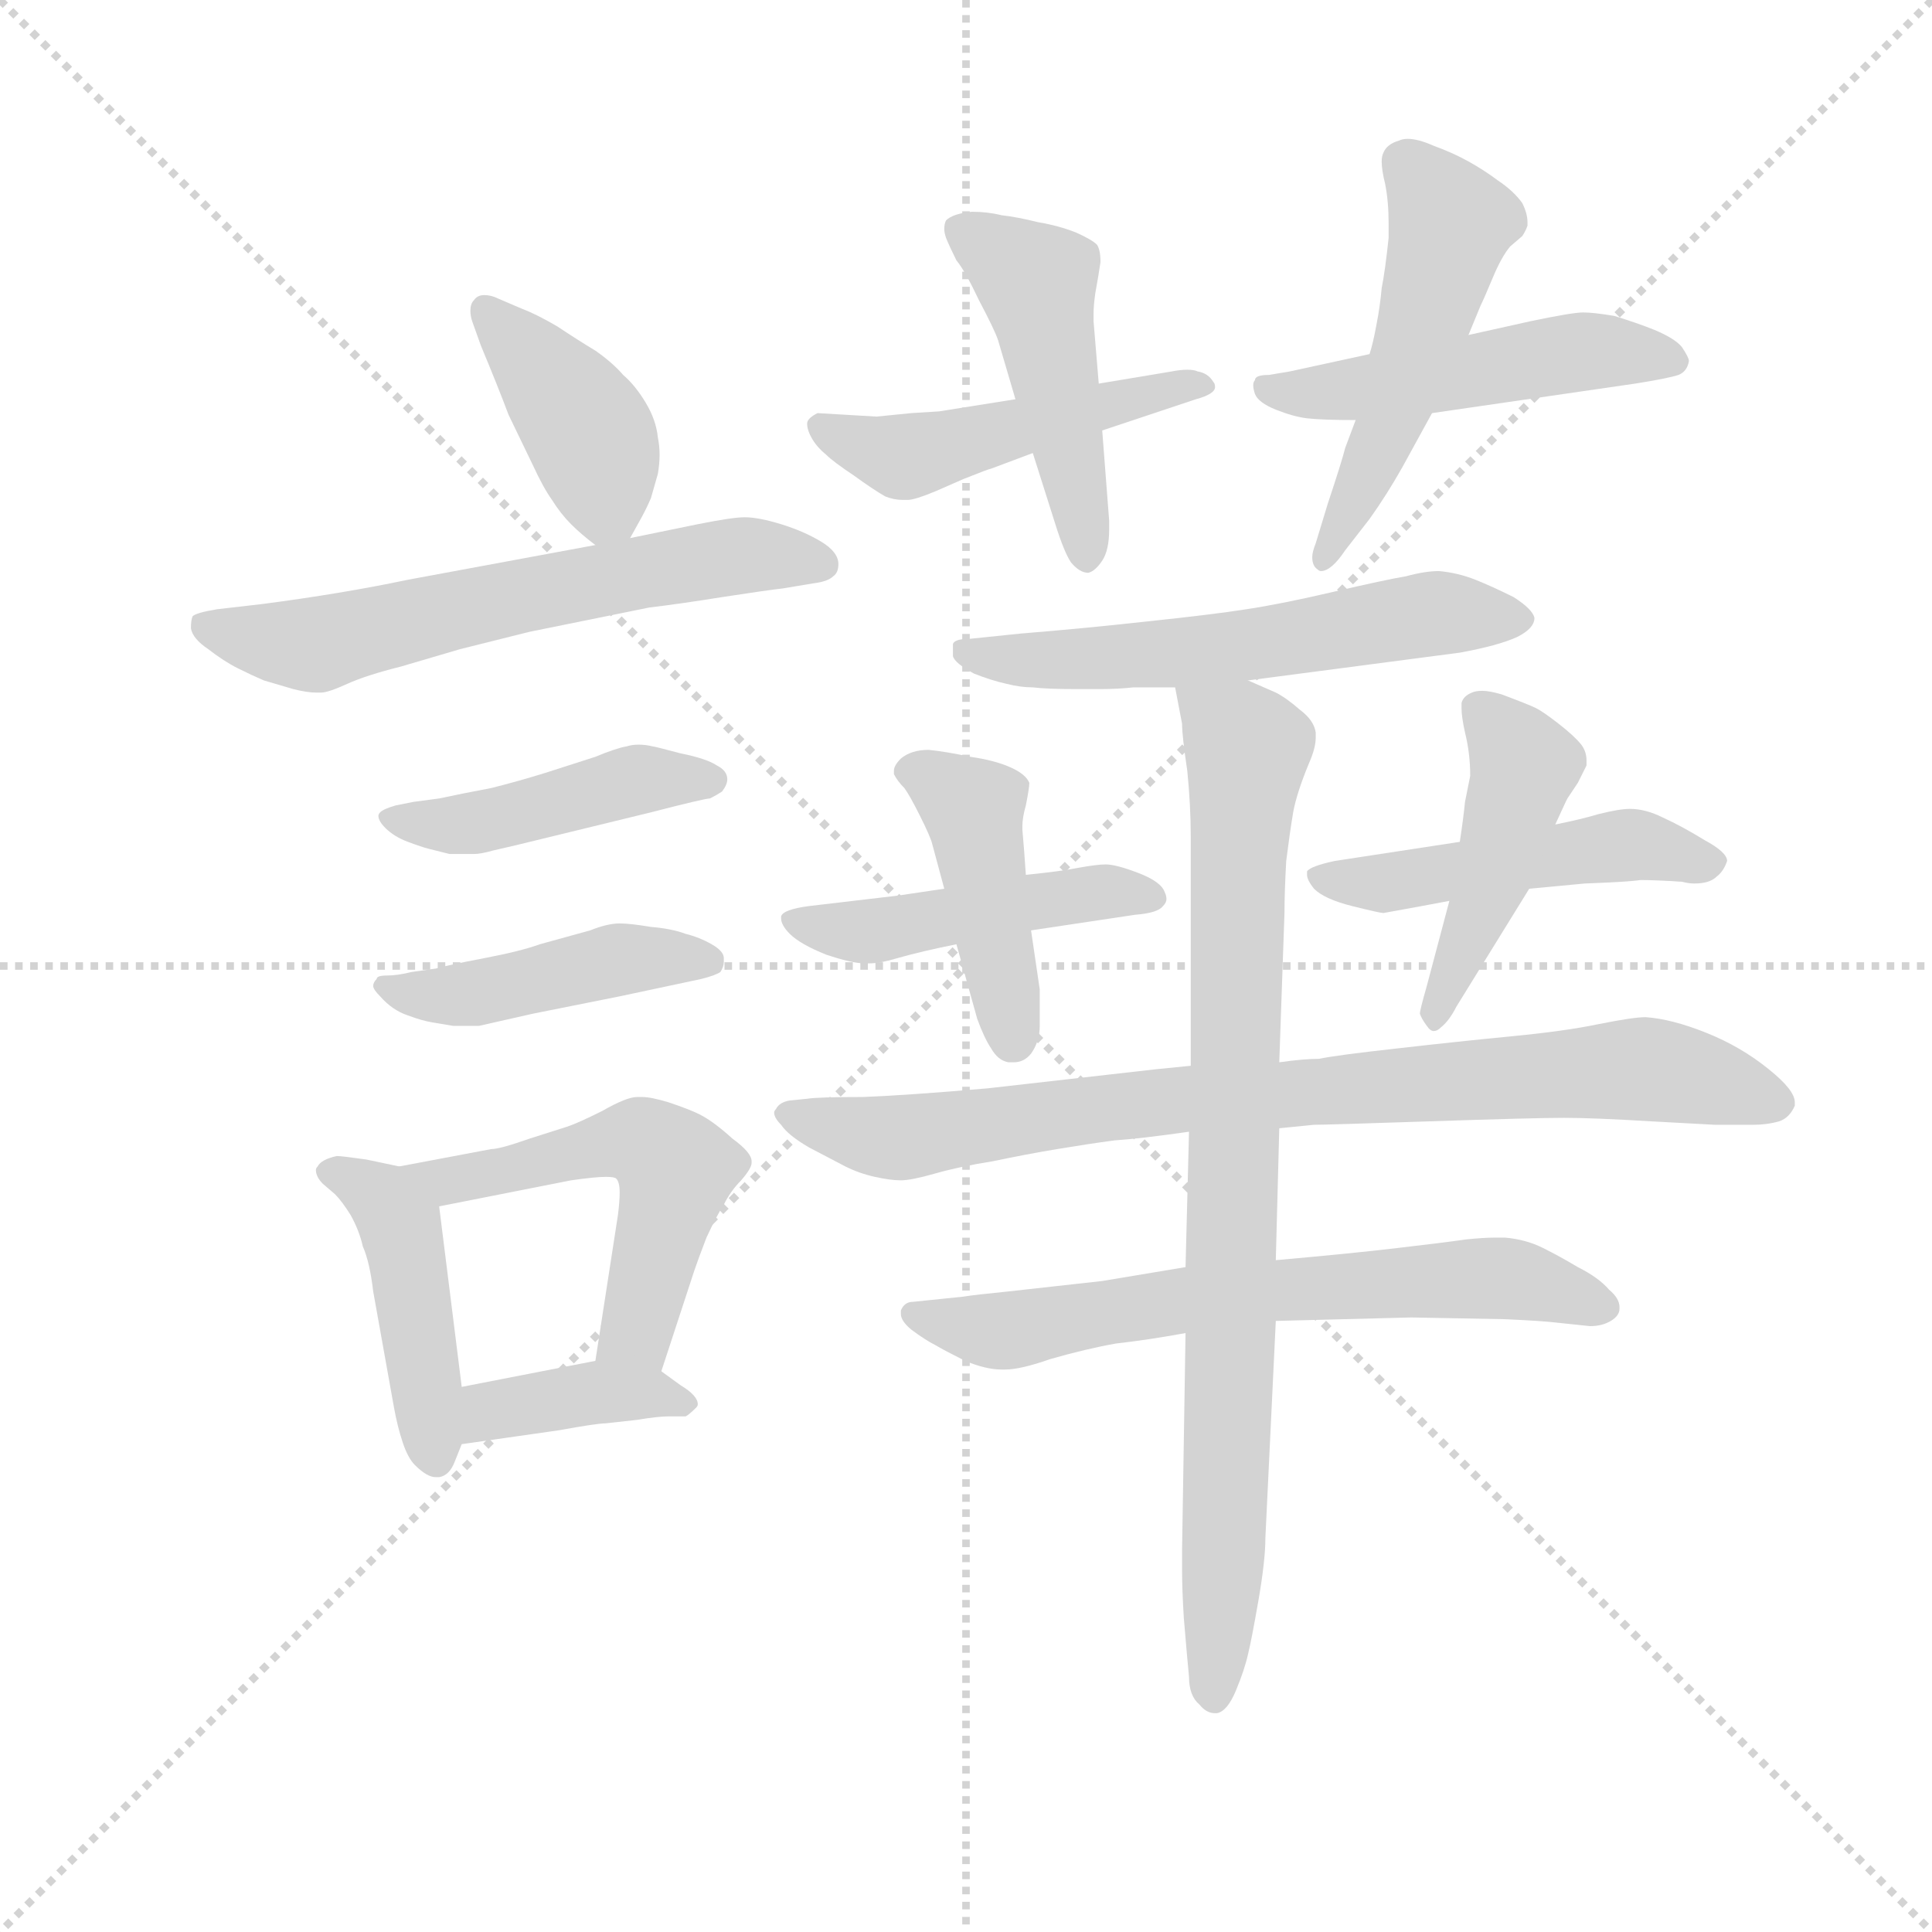 <svg version="1.1" viewBox="0 0 1024 1024" xmlns="http://www.w3.org/2000/svg">
  <g stroke="lightgray" stroke-dasharray="1,1" stroke-width="1" transform="scale(4, 4)">
    <line x1="0" y1="0" x2="256" y2="256"></line>
    <line x1="256" y1="0" x2="0" y2="256"></line>
    <line x1="128" y1="0" x2="128" y2="256"></line>
    <line x1="0" y1="128" x2="256" y2="128"></line>
  </g>
  <g transform="scale(0.92, -0.92) translate(60, -830)">
    <style type="text/css">
      
        @keyframes keyframes0 {
          from {
            stroke: blue;
            stroke-dashoffset: 404;
            stroke-width: 128;
          }
          57% {
            animation-timing-function: step-end;
            stroke: blue;
            stroke-dashoffset: 0;
            stroke-width: 128;
          }
          to {
            stroke: black;
            stroke-width: 1024;
          }
        }
        #make-me-a-hanzi-animation-0 {
          animation: keyframes0 0.579s both;
          animation-delay: 0s;
          animation-timing-function: linear;
        }
      
        @keyframes keyframes1 {
          from {
            stroke: blue;
            stroke-dashoffset: 615;
            stroke-width: 128;
          }
          67% {
            animation-timing-function: step-end;
            stroke: blue;
            stroke-dashoffset: 0;
            stroke-width: 128;
          }
          to {
            stroke: black;
            stroke-width: 1024;
          }
        }
        #make-me-a-hanzi-animation-1 {
          animation: keyframes1 0.75s both;
          animation-delay: 0.579s;
          animation-timing-function: linear;
        }
      
        @keyframes keyframes2 {
          from {
            stroke: blue;
            stroke-dashoffset: 445;
            stroke-width: 128;
          }
          59% {
            animation-timing-function: step-end;
            stroke: blue;
            stroke-dashoffset: 0;
            stroke-width: 128;
          }
          to {
            stroke: black;
            stroke-width: 1024;
          }
        }
        #make-me-a-hanzi-animation-2 {
          animation: keyframes2 0.612s both;
          animation-delay: 1.329s;
          animation-timing-function: linear;
        }
      
        @keyframes keyframes3 {
          from {
            stroke: blue;
            stroke-dashoffset: 446;
            stroke-width: 128;
          }
          59% {
            animation-timing-function: step-end;
            stroke: blue;
            stroke-dashoffset: 0;
            stroke-width: 128;
          }
          to {
            stroke: black;
            stroke-width: 1024;
          }
        }
        #make-me-a-hanzi-animation-3 {
          animation: keyframes3 0.613s both;
          animation-delay: 1.941s;
          animation-timing-function: linear;
        }
      
        @keyframes keyframes4 {
          from {
            stroke: blue;
            stroke-dashoffset: 446;
            stroke-width: 128;
          }
          59% {
            animation-timing-function: step-end;
            stroke: blue;
            stroke-dashoffset: 0;
            stroke-width: 128;
          }
          to {
            stroke: black;
            stroke-width: 1024;
          }
        }
        #make-me-a-hanzi-animation-4 {
          animation: keyframes4 0.613s both;
          animation-delay: 2.554s;
          animation-timing-function: linear;
        }
      
        @keyframes keyframes5 {
          from {
            stroke: blue;
            stroke-dashoffset: 533;
            stroke-width: 128;
          }
          63% {
            animation-timing-function: step-end;
            stroke: blue;
            stroke-dashoffset: 0;
            stroke-width: 128;
          }
          to {
            stroke: black;
            stroke-width: 1024;
          }
        }
        #make-me-a-hanzi-animation-5 {
          animation: keyframes5 0.684s both;
          animation-delay: 3.167s;
          animation-timing-function: linear;
        }
      
        @keyframes keyframes6 {
          from {
            stroke: blue;
            stroke-dashoffset: 385;
            stroke-width: 128;
          }
          56% {
            animation-timing-function: step-end;
            stroke: blue;
            stroke-dashoffset: 0;
            stroke-width: 128;
          }
          to {
            stroke: black;
            stroke-width: 1024;
          }
        }
        #make-me-a-hanzi-animation-6 {
          animation: keyframes6 0.563s both;
          animation-delay: 3.851s;
          animation-timing-function: linear;
        }
      
        @keyframes keyframes7 {
          from {
            stroke: blue;
            stroke-dashoffset: 484;
            stroke-width: 128;
          }
          61% {
            animation-timing-function: step-end;
            stroke: blue;
            stroke-dashoffset: 0;
            stroke-width: 128;
          }
          to {
            stroke: black;
            stroke-width: 1024;
          }
        }
        #make-me-a-hanzi-animation-7 {
          animation: keyframes7 0.644s both;
          animation-delay: 4.414s;
          animation-timing-function: linear;
        }
      
        @keyframes keyframes8 {
          from {
            stroke: blue;
            stroke-dashoffset: 468;
            stroke-width: 128;
          }
          60% {
            animation-timing-function: step-end;
            stroke: blue;
            stroke-dashoffset: 0;
            stroke-width: 128;
          }
          to {
            stroke: black;
            stroke-width: 1024;
          }
        }
        #make-me-a-hanzi-animation-8 {
          animation: keyframes8 0.631s both;
          animation-delay: 5.058s;
          animation-timing-function: linear;
        }
      
        @keyframes keyframes9 {
          from {
            stroke: blue;
            stroke-dashoffset: 493;
            stroke-width: 128;
          }
          62% {
            animation-timing-function: step-end;
            stroke: blue;
            stroke-dashoffset: 0;
            stroke-width: 128;
          }
          to {
            stroke: black;
            stroke-width: 1024;
          }
        }
        #make-me-a-hanzi-animation-9 {
          animation: keyframes9 0.651s both;
          animation-delay: 5.689s;
          animation-timing-function: linear;
        }
      
        @keyframes keyframes10 {
          from {
            stroke: blue;
            stroke-dashoffset: 511;
            stroke-width: 128;
          }
          62% {
            animation-timing-function: step-end;
            stroke: blue;
            stroke-dashoffset: 0;
            stroke-width: 128;
          }
          to {
            stroke: black;
            stroke-width: 1024;
          }
        }
        #make-me-a-hanzi-animation-10 {
          animation: keyframes10 0.666s both;
          animation-delay: 6.34s;
          animation-timing-function: linear;
        }
      
        @keyframes keyframes11 {
          from {
            stroke: blue;
            stroke-dashoffset: 578;
            stroke-width: 128;
          }
          65% {
            animation-timing-function: step-end;
            stroke: blue;
            stroke-dashoffset: 0;
            stroke-width: 128;
          }
          to {
            stroke: black;
            stroke-width: 1024;
          }
        }
        #make-me-a-hanzi-animation-11 {
          animation: keyframes11 0.72s both;
          animation-delay: 7.006s;
          animation-timing-function: linear;
        }
      
        @keyframes keyframes12 {
          from {
            stroke: blue;
            stroke-dashoffset: 471;
            stroke-width: 128;
          }
          61% {
            animation-timing-function: step-end;
            stroke: blue;
            stroke-dashoffset: 0;
            stroke-width: 128;
          }
          to {
            stroke: black;
            stroke-width: 1024;
          }
        }
        #make-me-a-hanzi-animation-12 {
          animation: keyframes12 0.633s both;
          animation-delay: 7.727s;
          animation-timing-function: linear;
        }
      
        @keyframes keyframes13 {
          from {
            stroke: blue;
            stroke-dashoffset: 433;
            stroke-width: 128;
          }
          58% {
            animation-timing-function: step-end;
            stroke: blue;
            stroke-dashoffset: 0;
            stroke-width: 128;
          }
          to {
            stroke: black;
            stroke-width: 1024;
          }
        }
        #make-me-a-hanzi-animation-13 {
          animation: keyframes13 0.602s both;
          animation-delay: 8.36s;
          animation-timing-function: linear;
        }
      
        @keyframes keyframes14 {
          from {
            stroke: blue;
            stroke-dashoffset: 489;
            stroke-width: 128;
          }
          61% {
            animation-timing-function: step-end;
            stroke: blue;
            stroke-dashoffset: 0;
            stroke-width: 128;
          }
          to {
            stroke: black;
            stroke-width: 1024;
          }
        }
        #make-me-a-hanzi-animation-14 {
          animation: keyframes14 0.648s both;
          animation-delay: 8.962s;
          animation-timing-function: linear;
        }
      
        @keyframes keyframes15 {
          from {
            stroke: blue;
            stroke-dashoffset: 458;
            stroke-width: 128;
          }
          60% {
            animation-timing-function: step-end;
            stroke: blue;
            stroke-dashoffset: 0;
            stroke-width: 128;
          }
          to {
            stroke: black;
            stroke-width: 1024;
          }
        }
        #make-me-a-hanzi-animation-15 {
          animation: keyframes15 0.623s both;
          animation-delay: 9.61s;
          animation-timing-function: linear;
        }
      
        @keyframes keyframes16 {
          from {
            stroke: blue;
            stroke-dashoffset: 834;
            stroke-width: 128;
          }
          73% {
            animation-timing-function: step-end;
            stroke: blue;
            stroke-dashoffset: 0;
            stroke-width: 128;
          }
          to {
            stroke: black;
            stroke-width: 1024;
          }
        }
        #make-me-a-hanzi-animation-16 {
          animation: keyframes16 0.929s both;
          animation-delay: 10.233s;
          animation-timing-function: linear;
        }
      
        @keyframes keyframes17 {
          from {
            stroke: blue;
            stroke-dashoffset: 662;
            stroke-width: 128;
          }
          68% {
            animation-timing-function: step-end;
            stroke: blue;
            stroke-dashoffset: 0;
            stroke-width: 128;
          }
          to {
            stroke: black;
            stroke-width: 1024;
          }
        }
        #make-me-a-hanzi-animation-17 {
          animation: keyframes17 0.789s both;
          animation-delay: 11.162s;
          animation-timing-function: linear;
        }
      
        @keyframes keyframes18 {
          from {
            stroke: blue;
            stroke-dashoffset: 852;
            stroke-width: 128;
          }
          73% {
            animation-timing-function: step-end;
            stroke: blue;
            stroke-dashoffset: 0;
            stroke-width: 128;
          }
          to {
            stroke: black;
            stroke-width: 1024;
          }
        }
        #make-me-a-hanzi-animation-18 {
          animation: keyframes18 0.943s both;
          animation-delay: 11.95s;
          animation-timing-function: linear;
        }
      
    </style>
    
      <path d="M 303 520 L 308 529 Q 312 536 315 543 L 319 557 Q 320 563 320 568 Q 320 573 319 578 Q 318 588 312 598 Q 306 608 299 614 Q 293 621 283 628 Q 273 634 261 642 Q 249 649 241 652 L 227 658 Q 223 660 219 660 Q 215 660 213 657 Q 211 655 211 651 Q 211 648 212 645 L 217 631 Q 227 607 233 591 L 247 562 Q 253 549 258 542 Q 263 534 269 528 Q 275 522 283 516 C 295 506 295 506 303 520 Z" fill="lightgray"></path>
    
      <path d="M 283 516 L 175 496 Q 137 488 91 482 L 65 479 Q 53 477 51 475 Q 50 473 50 468 Q 51 462 60 456 Q 69 449 77 445 Q 85 441 92 438 L 109 433 Q 117 431 122 431 L 125 431 Q 129 431 140 436 Q 151 441 171 446 L 205 456 L 245 466 L 314 480 Q 331 482 356 486 Q 382 490 391 491 L 409 494 Q 417 495 420 498 Q 423 500 423 505 Q 423 512 413 518 Q 403 524 390 528 Q 377 532 369 532 Q 362 532 342 528 L 303 520 L 283 516 Z" fill="lightgray"></path>
    
      <path d="M 178 368 L 168 366 Q 161 364 159 362 Q 158 361 158 360 Q 158 357 162 353 Q 167 348 175 345 Q 183 342 187 341 L 199 338 L 213 338 Q 217 338 224 340 L 237 343 L 315 362 Q 346 370 349 370 Q 353 372 356 374 Q 359 378 359 381 Q 359 386 353 389 Q 347 393 332 396 Q 317 400 316 400 Q 312 401 308 401 Q 304 401 301 400 Q 295 399 283 394 L 255 385 Q 239 380 223 376 Q 207 373 193 370 L 178 368 Z" fill="lightgray"></path>
    
      <path d="M 177 270 Q 169 268 163 268 Q 157 268 157 266 Q 155 264 155 262 Q 155 260 159 256 Q 166 248 175 245 Q 183 242 189 241 L 201 239 L 216 239 L 247 246 L 297 256 L 344 266 Q 352 268 355 270 Q 357 273 357 276 L 357 278 Q 357 282 350 286 Q 343 290 335 292 Q 327 295 315 296 Q 303 298 297 298 Q 290 298 280 294 L 251 286 Q 240 282 219 278 Q 198 274 191 272 L 177 270 Z" fill="lightgray"></path>
    
      <path d="M 170 158 L 151 162 Q 137 164 134 164 Q 125 162 123 158 Q 122 157 122 156 Q 122 152 126 148 L 133 142 Q 137 138 142 130 Q 147 121 149 112 Q 153 103 155 86 L 167 19 Q 169 8 172 -1 Q 175 -10 179 -14 Q 186 -21 191 -21 L 193 -21 Q 199 -20 202 -12 L 206 -2 L 206 31 L 193 135 C 191 154 191 154 170 158 Z" fill="lightgray"></path>
    
      <path d="M 321 40 L 340 98 Q 342 104 347 117 Q 353 130 357 136 Q 361 144 367 150 Q 373 157 373 160 L 373 161 Q 373 166 362 174 Q 351 184 343 188 Q 337 191 325 195 Q 315 198 310 198 L 307 198 Q 301 198 287 190 Q 273 183 267 181 L 245 174 Q 228 168 223 168 L 170 158 C 141 152 164 129 193 135 L 269 150 Q 283 152 289 152 Q 294 152 295 151 Q 297 149 297 143 Q 297 138 296 130 L 283 46 C 278 16 312 11 321 40 Z" fill="lightgray"></path>
    
      <path d="M 206 -2 L 262 6 Q 284 10 289 10 L 307 12 Q 319 14 325 14 L 335 14 Q 337 15 341 19 Q 342 20 342 21 Q 342 26 332 32 L 321 40 C 306 51 306 51 283 46 L 206 31 C 177 25 176 -6 206 -2 Z" fill="lightgray"></path>
    
      <path d="M 525 600 L 481 593 L 465 592 L 445 590 L 411 592 Q 405 589 405 586 Q 405 582 408 577 Q 411 572 416 568 Q 420 564 432 556 Q 443 548 450 544 Q 455 542 460 542 L 463 542 Q 467 542 479 547 L 495 554 Q 510 560 511 560 L 535 569 L 575 582 L 629 600 Q 640 603 640 607 Q 640 609 639 610 Q 636 615 630 616 Q 628 617 624 617 Q 620 617 615 616 L 573 609 L 525 600 Z" fill="lightgray"></path>
    
      <path d="M 573 609 L 570 645 L 570 649 Q 570 654 571 661 Q 573 672 574 679 Q 574 686 572 689 Q 569 692 560 696 Q 550 700 538 702 Q 526 705 517 706 Q 509 708 500 708 Q 489 707 485 703 Q 484 701 484 698 Q 484 696 485 693 Q 487 688 491 680 Q 496 674 504 657 Q 513 640 515 634 L 525 600 L 535 569 L 548 528 Q 553 512 557 506 Q 562 500 567 500 Q 571 501 575 507 Q 579 513 579 525 L 579 530 L 575 582 L 573 609 Z" fill="lightgray"></path>
    
      <path d="M 765 592 L 882 609 Q 901 612 907 614 Q 912 616 913 622 Q 913 624 909 630 Q 905 635 893 640 Q 883 644 870 648 Q 858 650 852 650 Q 846 650 822 645 L 786 637 L 729 626 L 683 616 L 671 614 Q 663 614 663 611 Q 662 610 662 608 Q 662 606 663 603 Q 665 598 675 594 Q 685 590 693 589 Q 702 588 721 588 L 765 592 Z" fill="lightgray"></path>
    
      <path d="M 721 588 L 715 572 Q 713 564 705 540 L 698 517 Q 696 512 696 509 Q 696 504 699 502 Q 700 501 701 501 Q 707 501 715 513 L 729 531 Q 739 545 748 561 L 765 592 L 786 637 L 793 654 Q 795 658 800 670 Q 805 682 810 688 L 817 694 Q 819 697 820 700 L 820 702 Q 820 707 817 713 Q 812 720 803 726 Q 795 732 786 737 Q 777 742 766 746 Q 757 750 751 750 Q 748 750 746 749 Q 739 747 737 742 Q 736 740 736 737 Q 736 732 738 724 Q 740 714 740 701 L 740 693 Q 738 674 736 664 Q 735 653 733 643 Q 731 632 729 626 L 721 588 Z" fill="lightgray"></path>
    
      <path d="M 659 438 L 781 454 Q 803 458 814 463 Q 824 468 824 474 Q 823 479 812 486 Q 800 492 790 496 Q 780 500 769 501 Q 761 501 750 498 Q 738 496 708 489 Q 678 482 658 479 Q 639 476 601 472 Q 565 468 528 465 L 499 462 Q 490 462 489 459 L 489 452 Q 490 448 501 442 Q 511 438 520 436 Q 528 434 535 434 Q 543 433 561 433 L 573 433 Q 584 433 593 434 L 617 434 L 659 438 Z" fill="lightgray"></path>
    
      <path d="M 484 318 L 457 314 L 423 310 L 406 308 Q 391 306 390 302 L 390 301 Q 390 297 395 292 Q 401 286 416 280 Q 431 275 438 275 L 441 275 Q 447 275 457 278 Q 471 282 491 286 L 534 294 L 594 303 Q 607 304 610 308 Q 612 310 612 312 Q 612 314 611 316 Q 609 322 596 327 Q 583 332 577 332 Q 572 332 561 330 Q 551 328 531 326 L 484 318 Z" fill="lightgray"></path>
    
      <path d="M 491 286 L 503 243 Q 507 232 511 226 Q 515 219 521 218 L 524 218 Q 530 218 534 223 Q 539 230 539 239 L 539 260 L 534 294 L 531 326 L 530 340 L 529 352 L 529 354 Q 529 359 531 366 Q 533 376 533 379 Q 531 384 522 388 Q 513 392 499 394 Q 485 397 475 398 Q 465 398 459 393 Q 455 389 455 386 L 455 384 Q 457 380 461 376 Q 464 372 470 360 Q 476 348 477 344 L 484 318 L 491 286 Z" fill="lightgray"></path>
    
      <path d="M 781 345 L 709 334 Q 695 331 693 328 L 693 326 Q 693 323 697 318 Q 703 312 719 308 Q 735 304 737 304 L 759 308 L 775 311 L 821 318 L 853 321 Q 879 322 885 323 Q 894 323 909 322 Q 913 321 916 321 Q 925 321 929 325 Q 933 328 935 334 Q 935 339 922 346 Q 909 354 898 359 Q 888 364 879 364 Q 873 364 861 361 Q 851 358 836 355 L 781 345 Z" fill="lightgray"></path>
    
      <path d="M 836 355 L 842 368 L 843 370 L 849 379 L 854 389 L 854 392 Q 854 397 851 401 Q 847 406 838 413 Q 829 420 825 422 Q 821 424 805 430 Q 798 432 794 432 Q 790 432 788 431 Q 783 429 782 425 L 782 422 Q 782 417 784 408 Q 787 396 787 383 L 784 368 Q 783 358 781 345 L 775 311 L 762 262 Q 758 248 758 246 Q 759 243 762 239 Q 764 236 766 236 Q 768 236 770 238 Q 775 242 779 250 L 821 318 L 836 355 Z" fill="lightgray"></path>
    
      <path d="M 626 216 L 606 214 L 509 203 Q 463 199 437 198 Q 411 198 405 197 L 395 196 Q 389 195 387 191 Q 386 190 386 189 Q 386 186 390 182 Q 394 176 406 169 L 427 158 Q 435 154 444 152 Q 453 150 459 150 Q 465 150 479 154 Q 493 158 512 161 Q 531 165 549 168 Q 567 171 582 173 Q 597 174 625 178 L 677 180 L 697 182 Q 704 182 764 184 Q 824 186 841 186 Q 858 186 891 184 L 928 182 L 950 182 Q 958 182 965 184 Q 971 186 974 193 L 974 195 Q 974 202 959 214 Q 943 227 923 235 Q 903 243 888 244 Q 881 244 861 240 Q 842 236 811 233 Q 780 230 745 226 Q 709 222 700 220 Q 691 220 677 218 L 626 216 Z" fill="lightgray"></path>
    
      <path d="M 623 100 L 575 92 L 521 86 Q 501 84 495 83 L 466 80 Q 461 80 459 75 L 459 73 Q 459 69 465 64 Q 473 58 479 55 Q 484 52 496 46 Q 508 41 517 41 L 519 41 Q 528 41 545 47 Q 566 53 583 56 Q 601 58 623 62 L 675 69 L 753 71 L 807 70 Q 829 69 837 68 L 856 66 Q 863 66 868 69 Q 873 72 873 76 L 873 77 Q 873 82 867 87 Q 861 94 849 100 Q 839 106 829 111 Q 819 116 807 117 L 801 117 Q 795 117 785 116 Q 771 114 745 111 Q 720 108 675 104 L 623 100 Z" fill="lightgray"></path>
    
      <path d="M 617 434 L 621 413 Q 621 406 624 386 Q 626 366 626 348 L 626 216 L 625 178 L 623 100 L 623 62 L 621 -63 L 621 -74 Q 621 -86 622 -102 Q 624 -126 625 -136 Q 625 -147 631 -152 Q 635 -157 640 -157 L 641 -157 Q 647 -156 652 -144 Q 657 -132 659 -123 Q 661 -115 665 -92 Q 669 -69 669 -56 L 675 69 L 675 104 L 677 180 L 677 218 L 680 304 Q 680 316 681 334 Q 683 350 685 362 Q 687 373 694 390 Q 698 399 698 405 L 698 408 Q 697 415 689 421 Q 681 428 675 431 L 659 438 C 632 450 612 459 617 434 Z" fill="lightgray"></path>
    
    
      <clipPath id="make-me-a-hanzi-clip-0">
        <path d="M 303 520 L 308 529 Q 312 536 315 543 L 319 557 Q 320 563 320 568 Q 320 573 319 578 Q 318 588 312 598 Q 306 608 299 614 Q 293 621 283 628 Q 273 634 261 642 Q 249 649 241 652 L 227 658 Q 223 660 219 660 Q 215 660 213 657 Q 211 655 211 651 Q 211 648 212 645 L 217 631 Q 227 607 233 591 L 247 562 Q 253 549 258 542 Q 263 534 269 528 Q 275 522 283 516 C 295 506 295 506 303 520 Z"></path>
      </clipPath>
      <path clip-path="url(#make-me-a-hanzi-clip-0)" d="M 220 652 L 279 582 L 288 548 L 286 527" fill="none" id="make-me-a-hanzi-animation-0" stroke-dasharray="276 552" stroke-linecap="round"></path>
    
      <clipPath id="make-me-a-hanzi-clip-1">
        <path d="M 283 516 L 175 496 Q 137 488 91 482 L 65 479 Q 53 477 51 475 Q 50 473 50 468 Q 51 462 60 456 Q 69 449 77 445 Q 85 441 92 438 L 109 433 Q 117 431 122 431 L 125 431 Q 129 431 140 436 Q 151 441 171 446 L 205 456 L 245 466 L 314 480 Q 331 482 356 486 Q 382 490 391 491 L 409 494 Q 417 495 420 498 Q 423 500 423 505 Q 423 512 413 518 Q 403 524 390 528 Q 377 532 369 532 Q 362 532 342 528 L 303 520 L 283 516 Z"></path>
      </clipPath>
      <path clip-path="url(#make-me-a-hanzi-clip-1)" d="M 60 470 L 124 459 L 354 509 L 413 505" fill="none" id="make-me-a-hanzi-animation-1" stroke-dasharray="487 974" stroke-linecap="round"></path>
    
      <clipPath id="make-me-a-hanzi-clip-2">
        <path d="M 178 368 L 168 366 Q 161 364 159 362 Q 158 361 158 360 Q 158 357 162 353 Q 167 348 175 345 Q 183 342 187 341 L 199 338 L 213 338 Q 217 338 224 340 L 237 343 L 315 362 Q 346 370 349 370 Q 353 372 356 374 Q 359 378 359 381 Q 359 386 353 389 Q 347 393 332 396 Q 317 400 316 400 Q 312 401 308 401 Q 304 401 301 400 Q 295 399 283 394 L 255 385 Q 239 380 223 376 Q 207 373 193 370 L 178 368 Z"></path>
      </clipPath>
      <path clip-path="url(#make-me-a-hanzi-clip-2)" d="M 164 359 L 215 356 L 307 381 L 350 381" fill="none" id="make-me-a-hanzi-animation-2" stroke-dasharray="317 634" stroke-linecap="round"></path>
    
      <clipPath id="make-me-a-hanzi-clip-3">
        <path d="M 177 270 Q 169 268 163 268 Q 157 268 157 266 Q 155 264 155 262 Q 155 260 159 256 Q 166 248 175 245 Q 183 242 189 241 L 201 239 L 216 239 L 247 246 L 297 256 L 344 266 Q 352 268 355 270 Q 357 273 357 276 L 357 278 Q 357 282 350 286 Q 343 290 335 292 Q 327 295 315 296 Q 303 298 297 298 Q 290 298 280 294 L 251 286 Q 240 282 219 278 Q 198 274 191 272 L 177 270 Z"></path>
      </clipPath>
      <path clip-path="url(#make-me-a-hanzi-clip-3)" d="M 161 262 L 198 256 L 296 277 L 348 277" fill="none" id="make-me-a-hanzi-animation-3" stroke-dasharray="318 636" stroke-linecap="round"></path>
    
      <clipPath id="make-me-a-hanzi-clip-4">
        <path d="M 170 158 L 151 162 Q 137 164 134 164 Q 125 162 123 158 Q 122 157 122 156 Q 122 152 126 148 L 133 142 Q 137 138 142 130 Q 147 121 149 112 Q 153 103 155 86 L 167 19 Q 169 8 172 -1 Q 175 -10 179 -14 Q 186 -21 191 -21 L 193 -21 Q 199 -20 202 -12 L 206 -2 L 206 31 L 193 135 C 191 154 191 154 170 158 Z"></path>
      </clipPath>
      <path clip-path="url(#make-me-a-hanzi-clip-4)" d="M 128 154 L 160 139 L 171 123 L 192 -11" fill="none" id="make-me-a-hanzi-animation-4" stroke-dasharray="318 636" stroke-linecap="round"></path>
    
      <clipPath id="make-me-a-hanzi-clip-5">
        <path d="M 321 40 L 340 98 Q 342 104 347 117 Q 353 130 357 136 Q 361 144 367 150 Q 373 157 373 160 L 373 161 Q 373 166 362 174 Q 351 184 343 188 Q 337 191 325 195 Q 315 198 310 198 L 307 198 Q 301 198 287 190 Q 273 183 267 181 L 245 174 Q 228 168 223 168 L 170 158 C 141 152 164 129 193 135 L 269 150 Q 283 152 289 152 Q 294 152 295 151 Q 297 149 297 143 Q 297 138 296 130 L 283 46 C 278 16 312 11 321 40 Z"></path>
      </clipPath>
      <path clip-path="url(#make-me-a-hanzi-clip-5)" d="M 177 157 L 198 149 L 303 173 L 321 166 L 329 155 L 309 68 L 290 52" fill="none" id="make-me-a-hanzi-animation-5" stroke-dasharray="405 810" stroke-linecap="round"></path>
    
      <clipPath id="make-me-a-hanzi-clip-6">
        <path d="M 206 -2 L 262 6 Q 284 10 289 10 L 307 12 Q 319 14 325 14 L 335 14 Q 337 15 341 19 Q 342 20 342 21 Q 342 26 332 32 L 321 40 C 306 51 306 51 283 46 L 206 31 C 177 25 176 -6 206 -2 Z"></path>
      </clipPath>
      <path clip-path="url(#make-me-a-hanzi-clip-6)" d="M 212 4 L 223 17 L 279 28 L 334 24" fill="none" id="make-me-a-hanzi-animation-6" stroke-dasharray="257 514" stroke-linecap="round"></path>
    
      <clipPath id="make-me-a-hanzi-clip-7">
        <path d="M 525 600 L 481 593 L 465 592 L 445 590 L 411 592 Q 405 589 405 586 Q 405 582 408 577 Q 411 572 416 568 Q 420 564 432 556 Q 443 548 450 544 Q 455 542 460 542 L 463 542 Q 467 542 479 547 L 495 554 Q 510 560 511 560 L 535 569 L 575 582 L 629 600 Q 640 603 640 607 Q 640 609 639 610 Q 636 615 630 616 Q 628 617 624 617 Q 620 617 615 616 L 573 609 L 525 600 Z"></path>
      </clipPath>
      <path clip-path="url(#make-me-a-hanzi-clip-7)" d="M 413 584 L 459 567 L 610 606 L 633 606" fill="none" id="make-me-a-hanzi-animation-7" stroke-dasharray="356 712" stroke-linecap="round"></path>
    
      <clipPath id="make-me-a-hanzi-clip-8">
        <path d="M 573 609 L 570 645 L 570 649 Q 570 654 571 661 Q 573 672 574 679 Q 574 686 572 689 Q 569 692 560 696 Q 550 700 538 702 Q 526 705 517 706 Q 509 708 500 708 Q 489 707 485 703 Q 484 701 484 698 Q 484 696 485 693 Q 487 688 491 680 Q 496 674 504 657 Q 513 640 515 634 L 525 600 L 535 569 L 548 528 Q 553 512 557 506 Q 562 500 567 500 Q 571 501 575 507 Q 579 513 579 525 L 579 530 L 575 582 L 573 609 Z"></path>
      </clipPath>
      <path clip-path="url(#make-me-a-hanzi-clip-8)" d="M 495 698 L 537 665 L 566 509" fill="none" id="make-me-a-hanzi-animation-8" stroke-dasharray="340 680" stroke-linecap="round"></path>
    
      <clipPath id="make-me-a-hanzi-clip-9">
        <path d="M 765 592 L 882 609 Q 901 612 907 614 Q 912 616 913 622 Q 913 624 909 630 Q 905 635 893 640 Q 883 644 870 648 Q 858 650 852 650 Q 846 650 822 645 L 786 637 L 729 626 L 683 616 L 671 614 Q 663 614 663 611 Q 662 610 662 608 Q 662 606 663 603 Q 665 598 675 594 Q 685 590 693 589 Q 702 588 721 588 L 765 592 Z"></path>
      </clipPath>
      <path clip-path="url(#make-me-a-hanzi-clip-9)" d="M 669 607 L 713 604 L 862 628 L 904 623" fill="none" id="make-me-a-hanzi-animation-9" stroke-dasharray="365 730" stroke-linecap="round"></path>
    
      <clipPath id="make-me-a-hanzi-clip-10">
        <path d="M 721 588 L 715 572 Q 713 564 705 540 L 698 517 Q 696 512 696 509 Q 696 504 699 502 Q 700 501 701 501 Q 707 501 715 513 L 729 531 Q 739 545 748 561 L 765 592 L 786 637 L 793 654 Q 795 658 800 670 Q 805 682 810 688 L 817 694 Q 819 697 820 700 L 820 702 Q 820 707 817 713 Q 812 720 803 726 Q 795 732 786 737 Q 777 742 766 746 Q 757 750 751 750 Q 748 750 746 749 Q 739 747 737 742 Q 736 740 736 737 Q 736 732 738 724 Q 740 714 740 701 L 740 693 Q 738 674 736 664 Q 735 653 733 643 Q 731 632 729 626 L 721 588 Z"></path>
      </clipPath>
      <path clip-path="url(#make-me-a-hanzi-clip-10)" d="M 748 737 L 776 701 L 740 585 L 702 506" fill="none" id="make-me-a-hanzi-animation-10" stroke-dasharray="383 766" stroke-linecap="round"></path>
    
      <clipPath id="make-me-a-hanzi-clip-11">
        <path d="M 659 438 L 781 454 Q 803 458 814 463 Q 824 468 824 474 Q 823 479 812 486 Q 800 492 790 496 Q 780 500 769 501 Q 761 501 750 498 Q 738 496 708 489 Q 678 482 658 479 Q 639 476 601 472 Q 565 468 528 465 L 499 462 Q 490 462 489 459 L 489 452 Q 490 448 501 442 Q 511 438 520 436 Q 528 434 535 434 Q 543 433 561 433 L 573 433 Q 584 433 593 434 L 617 434 L 659 438 Z"></path>
      </clipPath>
      <path clip-path="url(#make-me-a-hanzi-clip-11)" d="M 496 456 L 529 449 L 578 451 L 767 477 L 815 472" fill="none" id="make-me-a-hanzi-animation-11" stroke-dasharray="450 900" stroke-linecap="round"></path>
    
      <clipPath id="make-me-a-hanzi-clip-12">
        <path d="M 484 318 L 457 314 L 423 310 L 406 308 Q 391 306 390 302 L 390 301 Q 390 297 395 292 Q 401 286 416 280 Q 431 275 438 275 L 441 275 Q 447 275 457 278 Q 471 282 491 286 L 534 294 L 594 303 Q 607 304 610 308 Q 612 310 612 312 Q 612 314 611 316 Q 609 322 596 327 Q 583 332 577 332 Q 572 332 561 330 Q 551 328 531 326 L 484 318 Z"></path>
      </clipPath>
      <path clip-path="url(#make-me-a-hanzi-clip-12)" d="M 394 302 L 436 293 L 575 316 L 606 313" fill="none" id="make-me-a-hanzi-animation-12" stroke-dasharray="343 686" stroke-linecap="round"></path>
    
      <clipPath id="make-me-a-hanzi-clip-13">
        <path d="M 491 286 L 503 243 Q 507 232 511 226 Q 515 219 521 218 L 524 218 Q 530 218 534 223 Q 539 230 539 239 L 539 260 L 534 294 L 531 326 L 530 340 L 529 352 L 529 354 Q 529 359 531 366 Q 533 376 533 379 Q 531 384 522 388 Q 513 392 499 394 Q 485 397 475 398 Q 465 398 459 393 Q 455 389 455 386 L 455 384 Q 457 380 461 376 Q 464 372 470 360 Q 476 348 477 344 L 484 318 L 491 286 Z"></path>
      </clipPath>
      <path clip-path="url(#make-me-a-hanzi-clip-13)" d="M 465 385 L 501 364 L 523 230" fill="none" id="make-me-a-hanzi-animation-13" stroke-dasharray="305 610" stroke-linecap="round"></path>
    
      <clipPath id="make-me-a-hanzi-clip-14">
        <path d="M 781 345 L 709 334 Q 695 331 693 328 L 693 326 Q 693 323 697 318 Q 703 312 719 308 Q 735 304 737 304 L 759 308 L 775 311 L 821 318 L 853 321 Q 879 322 885 323 Q 894 323 909 322 Q 913 321 916 321 Q 925 321 929 325 Q 933 328 935 334 Q 935 339 922 346 Q 909 354 898 359 Q 888 364 879 364 Q 873 364 861 361 Q 851 358 836 355 L 781 345 Z"></path>
      </clipPath>
      <path clip-path="url(#make-me-a-hanzi-clip-14)" d="M 697 327 L 737 321 L 877 343 L 927 333" fill="none" id="make-me-a-hanzi-animation-14" stroke-dasharray="361 722" stroke-linecap="round"></path>
    
      <clipPath id="make-me-a-hanzi-clip-15">
        <path d="M 836 355 L 842 368 L 843 370 L 849 379 L 854 389 L 854 392 Q 854 397 851 401 Q 847 406 838 413 Q 829 420 825 422 Q 821 424 805 430 Q 798 432 794 432 Q 790 432 788 431 Q 783 429 782 425 L 782 422 Q 782 417 784 408 Q 787 396 787 383 L 784 368 Q 783 358 781 345 L 775 311 L 762 262 Q 758 248 758 246 Q 759 243 762 239 Q 764 236 766 236 Q 768 236 770 238 Q 775 242 779 250 L 821 318 L 836 355 Z"></path>
      </clipPath>
      <path clip-path="url(#make-me-a-hanzi-clip-15)" d="M 790 424 L 818 389 L 794 307 L 766 241" fill="none" id="make-me-a-hanzi-animation-15" stroke-dasharray="330 660" stroke-linecap="round"></path>
    
      <clipPath id="make-me-a-hanzi-clip-16">
        <path d="M 626 216 L 606 214 L 509 203 Q 463 199 437 198 Q 411 198 405 197 L 395 196 Q 389 195 387 191 Q 386 190 386 189 Q 386 186 390 182 Q 394 176 406 169 L 427 158 Q 435 154 444 152 Q 453 150 459 150 Q 465 150 479 154 Q 493 158 512 161 Q 531 165 549 168 Q 567 171 582 173 Q 597 174 625 178 L 677 180 L 697 182 Q 704 182 764 184 Q 824 186 841 186 Q 858 186 891 184 L 928 182 L 950 182 Q 958 182 965 184 Q 971 186 974 193 L 974 195 Q 974 202 959 214 Q 943 227 923 235 Q 903 243 888 244 Q 881 244 861 240 Q 842 236 811 233 Q 780 230 745 226 Q 709 222 700 220 Q 691 220 677 218 L 626 216 Z"></path>
      </clipPath>
      <path clip-path="url(#make-me-a-hanzi-clip-16)" d="M 392 188 L 455 174 L 623 197 L 874 214 L 919 209 L 964 194" fill="none" id="make-me-a-hanzi-animation-16" stroke-dasharray="706 1412" stroke-linecap="round"></path>
    
      <clipPath id="make-me-a-hanzi-clip-17">
        <path d="M 623 100 L 575 92 L 521 86 Q 501 84 495 83 L 466 80 Q 461 80 459 75 L 459 73 Q 459 69 465 64 Q 473 58 479 55 Q 484 52 496 46 Q 508 41 517 41 L 519 41 Q 528 41 545 47 Q 566 53 583 56 Q 601 58 623 62 L 675 69 L 753 71 L 807 70 Q 829 69 837 68 L 856 66 Q 863 66 868 69 Q 873 72 873 76 L 873 77 Q 873 82 867 87 Q 861 94 849 100 Q 839 106 829 111 Q 819 116 807 117 L 801 117 Q 795 117 785 116 Q 771 114 745 111 Q 720 108 675 104 L 623 100 Z"></path>
      </clipPath>
      <path clip-path="url(#make-me-a-hanzi-clip-17)" d="M 465 74 L 522 63 L 670 87 L 791 94 L 809 94 L 865 77" fill="none" id="make-me-a-hanzi-animation-17" stroke-dasharray="534 1068" stroke-linecap="round"></path>
    
      <clipPath id="make-me-a-hanzi-clip-18">
        <path d="M 617 434 L 621 413 Q 621 406 624 386 Q 626 366 626 348 L 626 216 L 625 178 L 623 100 L 623 62 L 621 -63 L 621 -74 Q 621 -86 622 -102 Q 624 -126 625 -136 Q 625 -147 631 -152 Q 635 -157 640 -157 L 641 -157 Q 647 -156 652 -144 Q 657 -132 659 -123 Q 661 -115 665 -92 Q 669 -69 669 -56 L 675 69 L 675 104 L 677 180 L 677 218 L 680 304 Q 680 316 681 334 Q 683 350 685 362 Q 687 373 694 390 Q 698 399 698 405 L 698 408 Q 697 415 689 421 Q 681 428 675 431 L 659 438 C 632 450 612 459 617 434 Z"></path>
      </clipPath>
      <path clip-path="url(#make-me-a-hanzi-clip-18)" d="M 624 430 L 653 406 L 659 394 L 653 341 L 641 -150" fill="none" id="make-me-a-hanzi-animation-18" stroke-dasharray="724 1448" stroke-linecap="round"></path>
    
  </g>
</svg>
